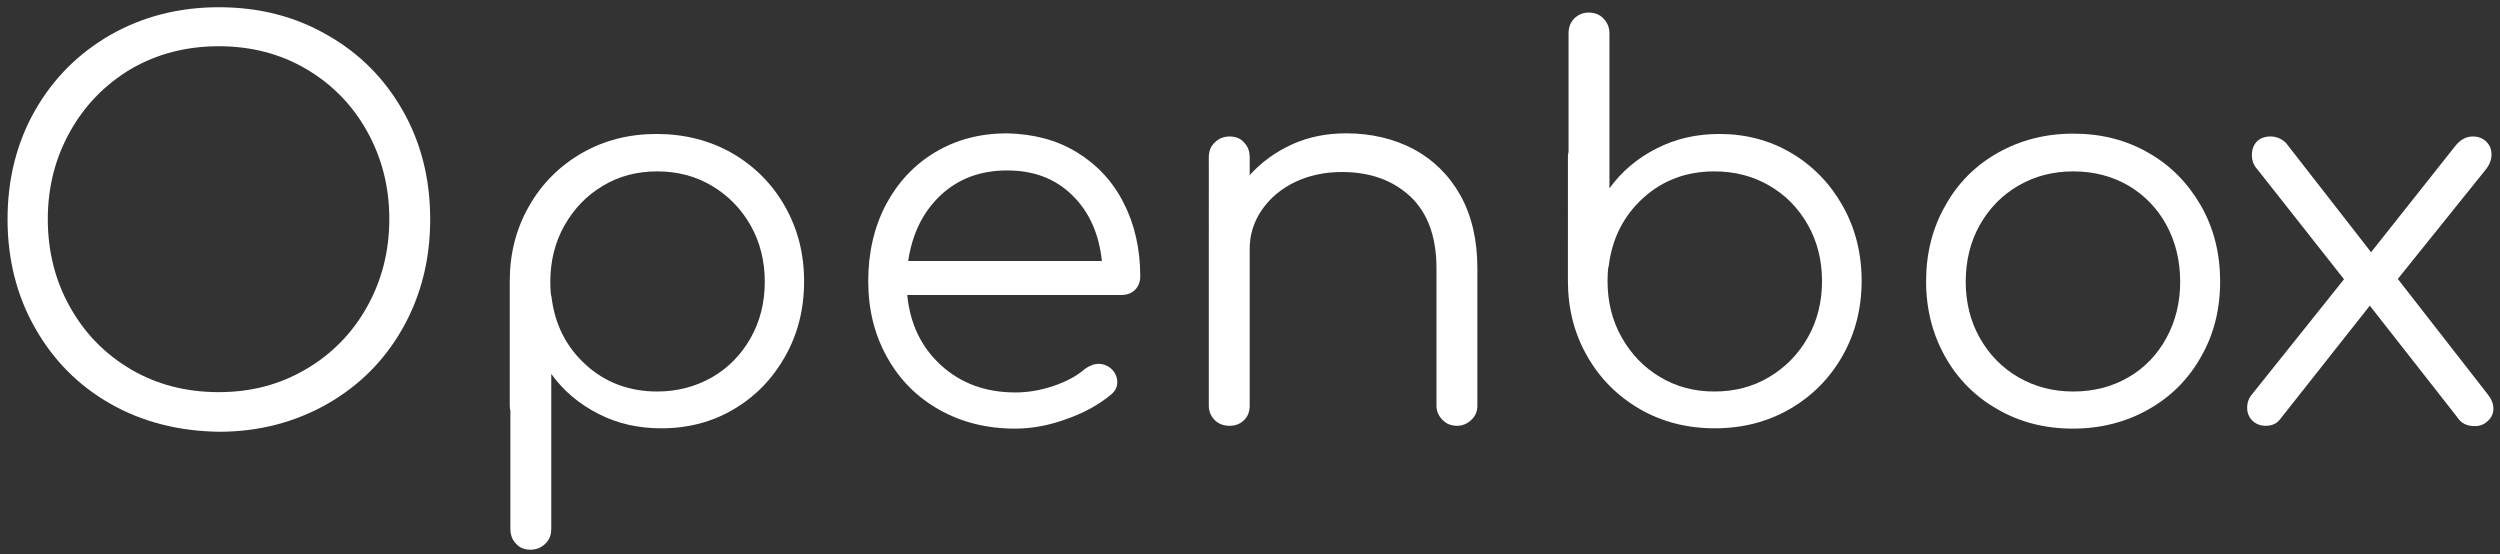 <?xml version="1.0" encoding="utf-8"?>
<!-- Generator: Adobe Illustrator 22.0.1, SVG Export Plug-In . SVG Version: 6.00 Build 0)  -->
<svg version="1.1" id="Capa_1" xmlns="http://www.w3.org/2000/svg" xmlns:xlink="http://www.w3.org/1999/xlink" x="0px" y="0px"
	 viewBox="0 0 795 176.3" style="enable-background:new 0 0 795 176.3;" xml:space="preserve">
<rect x="0" y="0" width="795" height="176.3" fill="#333333" stroke="none"/>
<style type="text/css">
	.st0{fill:#FFFFFF;}
</style>
<g>
	<path class="st0" d="M35.1,128.4c-10.2-5.8-18.2-13.9-24-24.2C5.3,94,2.4,82.4,2.4,69.7s2.9-24.3,8.7-34.5s13.8-18.2,24-24.1
		c10.2-5.8,21.7-8.8,34.5-8.8c12.7,0,24.2,2.9,34.4,8.8c10.3,5.8,18.3,13.9,24.1,24.1s8.7,21.7,8.7,34.5s-2.9,24.3-8.7,34.6
		s-13.8,18.3-24.1,24.2c-10.3,5.8-21.7,8.8-34.4,8.8C56.8,137.1,45.3,134.2,35.1,128.4z M97.3,117.4c8.2-4.8,14.7-11.4,19.4-19.8
		c4.7-8.4,7.1-17.7,7.1-28c0-10.2-2.4-19.5-7.1-27.9s-11.2-15-19.4-19.8s-17.5-7.2-27.7-7.2c-10.3,0-19.6,2.4-27.9,7.2
		C33.5,26.8,27,33.4,22.3,41.8s-7.1,17.6-7.1,27.9s2.4,19.7,7.1,28c4.7,8.4,11.2,15,19.4,19.8s17.5,7.2,27.9,7.2
		C79.8,124.7,89,122.3,97.3,117.4z"/>
	<path class="st0" d="M232.8,48.7c7.1,4.1,12.7,9.7,16.8,16.9s6.1,15.1,6.1,23.9s-2,16.7-6,23.8c-4,7.1-9.4,12.7-16.3,16.8
		c-6.9,4.1-14.6,6.1-23.1,6.1c-7.3,0-14-1.5-20-4.6c-6.1-3.1-11.1-7.3-15-12.7v49.3c0,1.9-0.6,3.5-1.9,4.7c-1.2,1.2-2.8,1.9-4.7,1.9
		s-3.5-0.6-4.6-1.9c-1.2-1.2-1.8-2.8-1.8-4.7v-37.7c-0.1-0.3-0.2-0.8-0.2-1.5V89.5c0-8.8,2-16.7,6.1-23.9s9.7-12.8,16.8-16.9
		s15.1-6.1,23.8-6.1S225.6,44.6,232.8,48.7z M226.4,120c5.2-3,9.3-7.2,12.3-12.5s4.5-11.3,4.5-17.9s-1.5-12.6-4.5-17.9
		s-7.1-9.5-12.3-12.6s-11-4.6-17.4-4.6s-12.2,1.5-17.3,4.6c-5.2,3.1-9.2,7.3-12.2,12.6c-3,5.3-4.5,11.3-4.5,17.9
		c0,1.9,0.1,3.3,0.2,4.2c0.1,0.2,0.2,0.5,0.2,0.8c1.1,8.8,4.8,15.9,11,21.5s13.8,8.4,22.6,8.4C215.3,124.5,221.1,123,226.4,120z"/>
	<path class="st0" d="M342.4,48.4c6.4,3.9,11.4,9.2,14.9,16.1c3.5,6.8,5.3,14.6,5.3,23.4c0,1.8-0.6,3.2-1.7,4.3
		c-1.1,1.1-2.6,1.6-4.4,1.6h-68c0.9,9.2,4.5,16.7,10.8,22.4c6.3,5.7,14.1,8.6,23.6,8.6c4,0,8.1-0.7,12.2-2.1s7.4-3.2,9.8-5.3
		c1.5-1.1,3-1.7,4.5-1.7c1.2,0,2.5,0.4,3.7,1.3c1.5,1.3,2.2,2.9,2.2,4.5c0,1.5-0.6,2.8-1.9,3.9c-3.7,3.1-8.4,5.8-14.1,7.8
		c-5.7,2.1-11.2,3.1-16.5,3.1c-9,0-17-2-24.1-6s-12.6-9.5-16.6-16.7c-4-7.1-6-15.2-6-24.2c0-9.1,1.9-17.2,5.6-24.3
		c3.8-7.1,9-12.7,15.7-16.7s14.3-6,22.8-6C328.7,42.6,336,44.5,342.4,48.4z M299.1,62.1c-5.6,5.3-9,12.2-10.3,20.9h61.6
		c-0.9-8.6-4-15.6-9.4-20.9s-12.3-7.9-20.7-7.9C311.8,54.2,304.8,56.8,299.1,62.1z"/>
	<path class="st0" d="M449.5,47.4c6.3,3.4,11.3,8.3,14.9,14.7c3.6,6.5,5.4,14.2,5.4,23.1V129c0,1.8-0.6,3.3-1.9,4.5
		c-1.2,1.2-2.8,1.9-4.5,1.9c-1.9,0-3.5-0.6-4.7-1.9c-1.2-1.2-1.9-2.7-1.9-4.5V85.3c0-10-2.8-17.6-8.3-22.8
		c-5.6-5.2-12.8-7.8-21.8-7.8c-5.5,0-10.5,1.1-14.9,3.2c-4.4,2.1-7.9,5.1-10.5,8.8c-2.6,3.8-3.9,7.9-3.9,12.5V129
		c0,1.9-0.6,3.5-1.8,4.6c-1.2,1.2-2.7,1.8-4.6,1.8s-3.5-0.6-4.7-1.8s-1.9-2.7-1.9-4.6V50c0-1.9,0.6-3.5,1.9-4.7
		c1.2-1.2,2.8-1.9,4.7-1.9c1.9,0,3.5,0.6,4.6,1.9c1.2,1.2,1.8,2.8,1.8,4.7v5.7c3.7-4.1,8.2-7.4,13.5-9.8c5.3-2.4,11-3.5,17.2-3.5
		C436,42.4,443.2,44.1,449.5,47.4z"/>
	<path class="st0" d="M569.7,48.7c6.9,4.1,12.3,9.7,16.3,16.8s6,15.1,6,23.8s-2,16.7-6.1,23.9c-4.1,7.2-9.7,12.8-16.8,16.9
		c-7.1,4.1-15.1,6.1-23.8,6.1s-16.7-2-23.8-6.1c-7.1-4.1-12.7-9.7-16.8-16.9c-4.1-7.2-6.1-15.1-6.1-23.9V49.8c0-0.7,0.1-1.2,0.2-1.5
		V10.6c0-1.9,0.6-3.5,1.8-4.7c1.2-1.2,2.7-1.9,4.6-1.9s3.5,0.6,4.7,1.9c1.2,1.2,1.9,2.8,1.9,4.7v49.3c3.9-5.4,8.9-9.6,15-12.7
		c6.1-3.1,12.7-4.6,20-4.6C555.1,42.6,562.8,44.6,569.7,48.7z M562.6,119.9c5.2-3.1,9.3-7.3,12.3-12.6c3-5.3,4.5-11.3,4.5-17.9
		s-1.5-12.6-4.5-17.9S567.8,62,562.6,59s-11-4.5-17.4-4.5c-8.9,0-16.4,2.8-22.6,8.4c-6.2,5.6-9.9,12.8-11,21.5
		c0,0.3-0.1,0.6-0.2,0.8c-0.1,0.9-0.2,2.3-0.2,4.2c0,6.6,1.5,12.6,4.5,17.9s7,9.5,12.2,12.6s10.9,4.6,17.3,4.6
		S557.4,123,562.6,119.9z"/>
	<path class="st0" d="M635.3,130.2c-7.1-4-12.7-9.6-16.7-16.7s-6.1-15.1-6.1-24s2-16.9,6.1-24.1c4-7.2,9.6-12.8,16.7-16.8
		c7.1-4,15.1-6.1,24-6.1s16.8,2,23.9,6.1c7.1,4,12.6,9.7,16.7,16.8c4.1,7.2,6.1,15.2,6.1,24.1s-2,16.9-6.1,24
		c-4,7.1-9.6,12.7-16.7,16.7c-7.1,4-15.1,6.1-24,6.1C650.4,136.3,642.4,134.3,635.3,130.2z M676.8,120c5.2-3,9.2-7.2,12.1-12.5
		c2.9-5.3,4.4-11.3,4.4-17.9c0-6.7-1.5-12.8-4.4-18.1c-2.9-5.3-7-9.5-12.1-12.5c-5.2-3-11-4.5-17.5-4.5c-6.4,0-12.2,1.5-17.4,4.5
		s-9.3,7.2-12.3,12.5s-4.5,11.4-4.5,18.1c0,6.6,1.5,12.6,4.5,17.9s7.1,9.5,12.3,12.5s11,4.5,17.4,4.5
		C665.8,124.5,671.6,123,676.8,120z"/>
	<path class="st0" d="M792.9,129.9c0,1.6-0.6,2.9-1.8,4s-2.5,1.6-4,1.6c-1.3,0-2.5-0.2-3.4-0.7c-0.9-0.4-1.7-1.2-2.5-2.4l-27.6-35.2
		L725,133.4c-1,1.3-2.5,2-4.5,2c-1.8,0-3.2-0.6-4.3-1.7c-1.1-1.1-1.6-2.5-1.6-4c0-1.8,0.6-3.3,1.7-4.5l29.1-36.4l-27.6-35
		c-1.1-1.2-1.7-2.7-1.7-4.5c0-1.7,0.5-3.1,1.5-4.2c1-1.1,2.5-1.7,4.4-1.7s3.5,0.7,4.9,2L754,80.2l26.8-33.8c1.6-2,3.4-3,5.6-3
		c1.8,0,3.2,0.6,4.3,1.7c1.1,1.1,1.6,2.5,1.6,4c0,1.7-0.6,3.3-1.9,4.9l-27.9,34.7l28.6,36.7C792.3,126.9,792.9,128.4,792.9,129.9z"
		/>
</g>
</svg>